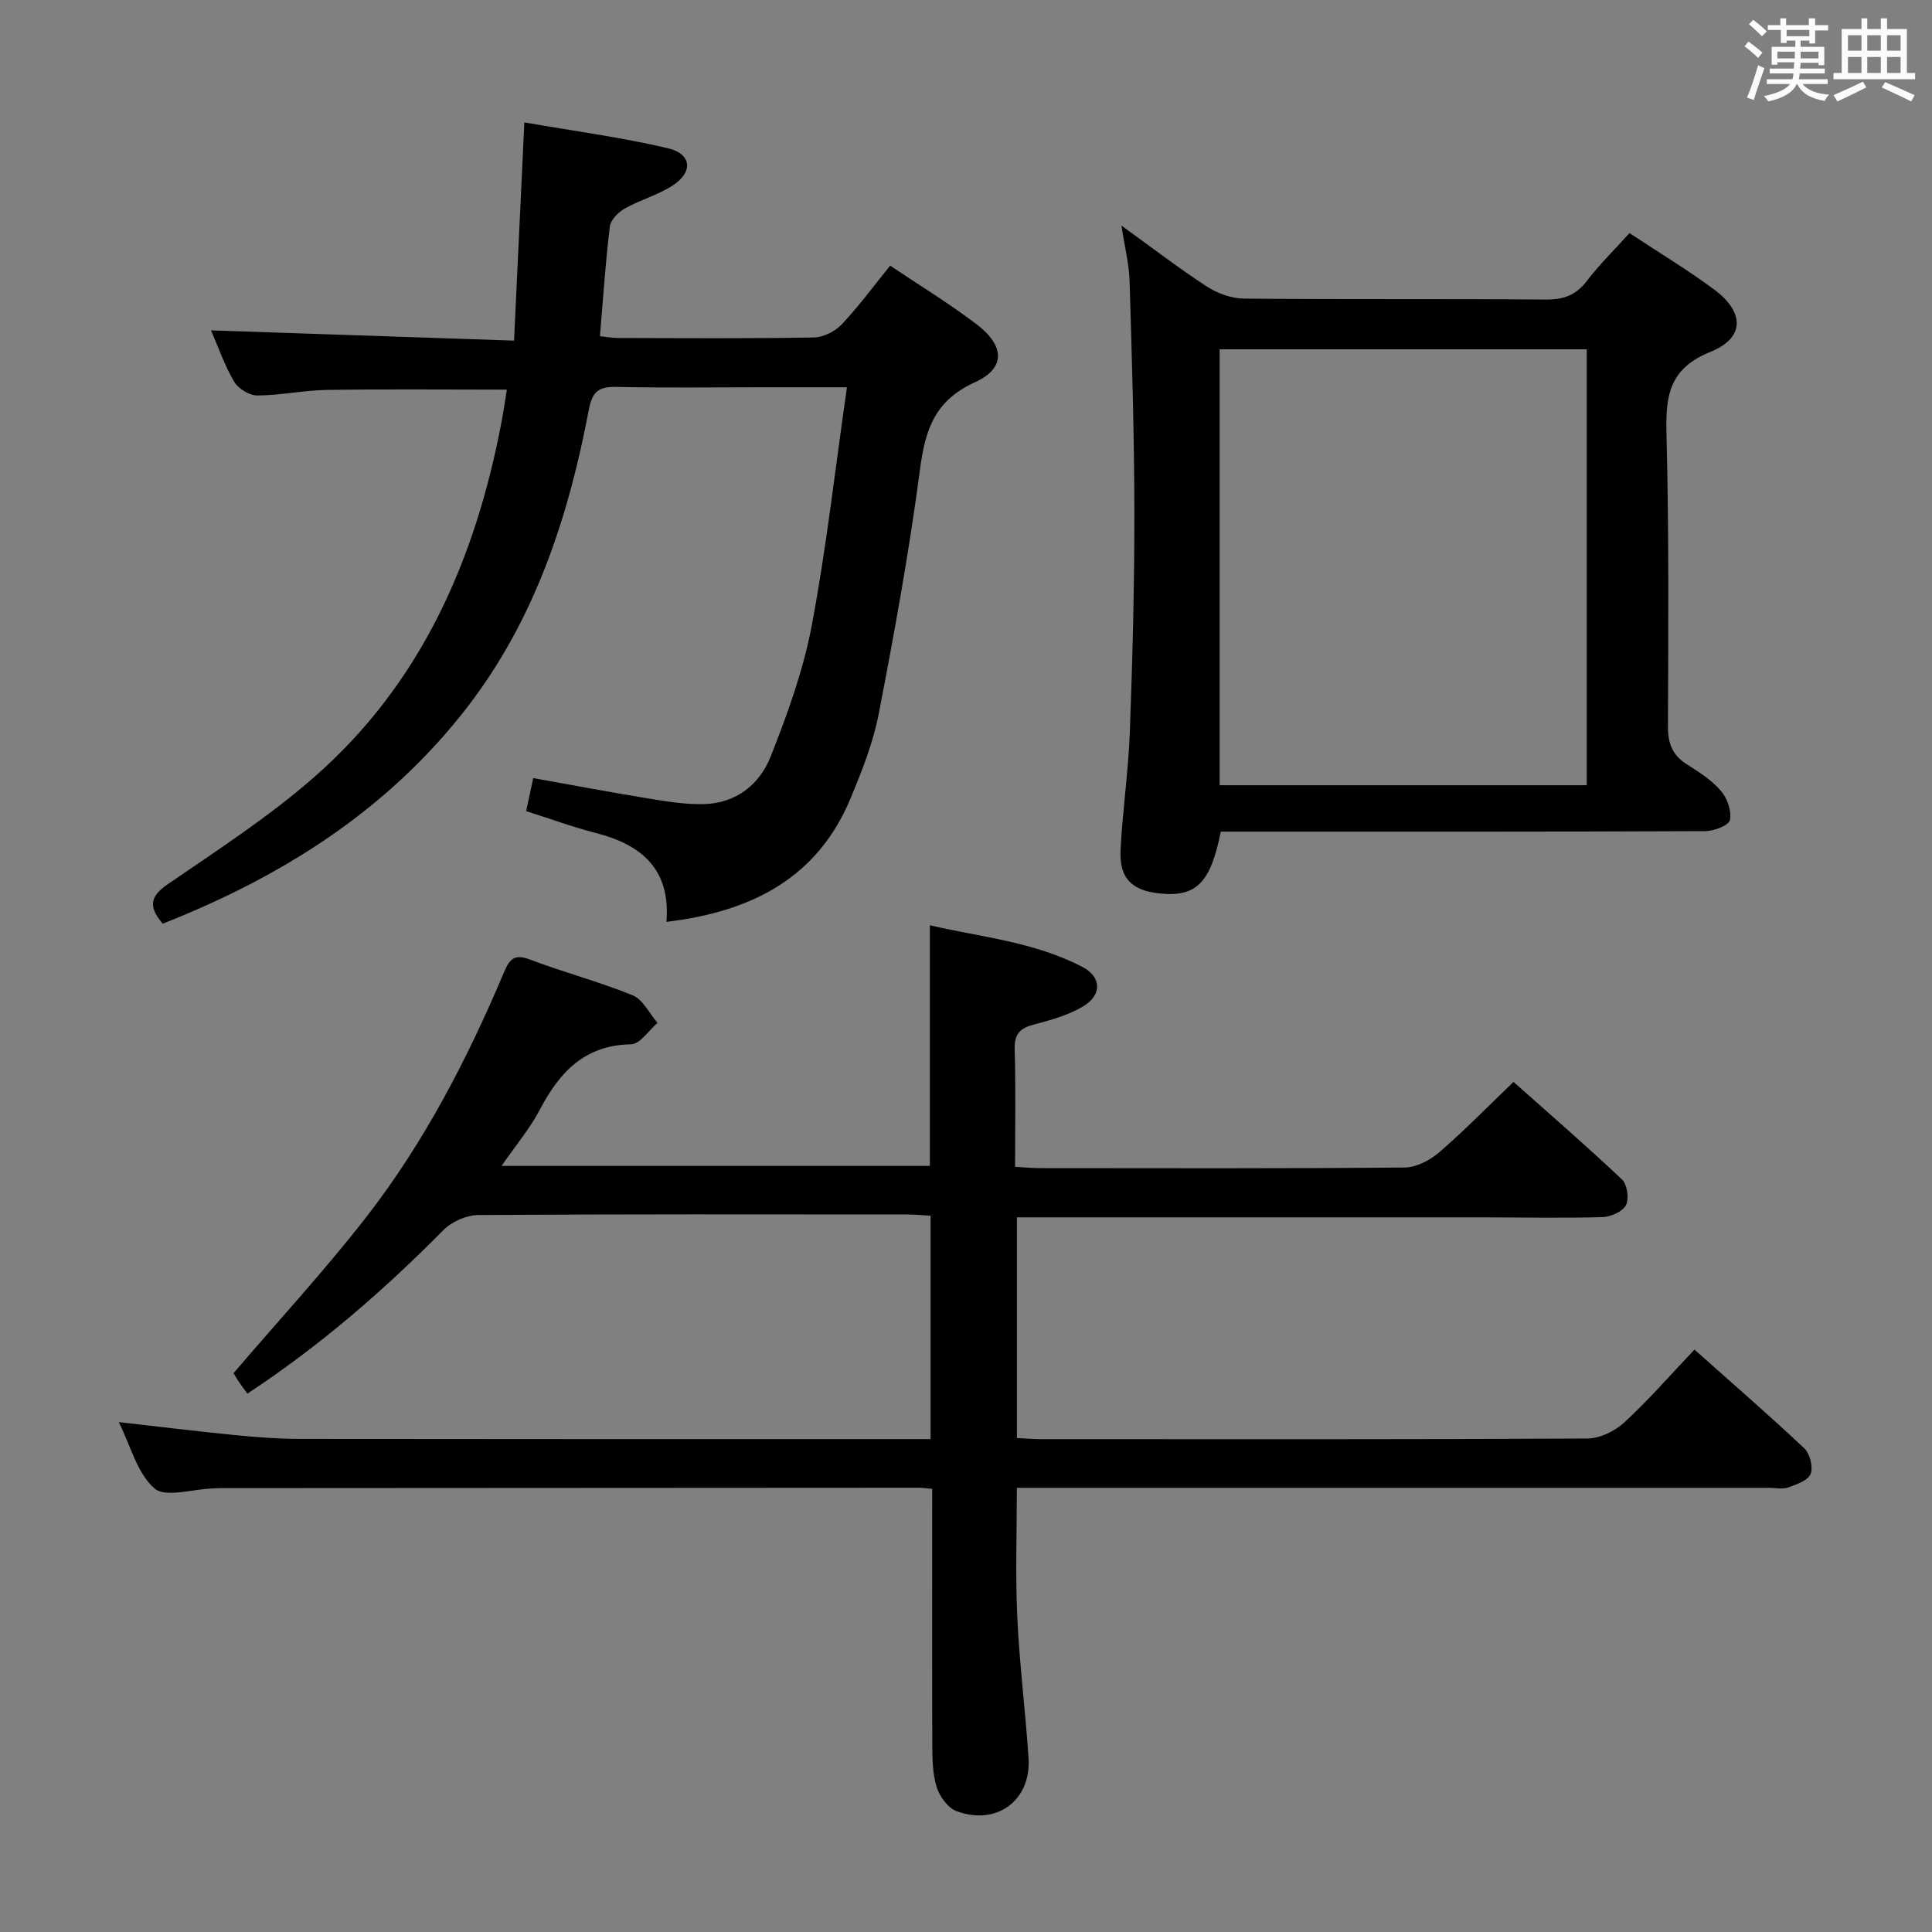 <svg enable-background="new 0 0 400 400" viewBox="0 0 400 400" xmlns="http://www.w3.org/2000/svg"><rect x="0" y="0" width="400" height="400" fill="#808080" stroke="none"/><path d="m361.2 9.6.8-1c.9.7 1.9 1.4 2.9 2.3l-.9 1.1c-1-1-2-1.8-2.8-2.4zm.5 10.6c.9-2.1 1.6-4.3 2.3-6.7.4.2.8.4 1.3.6-.7 2.1-1.5 4.3-2.2 6.6zm.4-15.2.9-.9c1 .8 2 1.6 2.8 2.4l-1 1c-.9-.9-1.8-1.7-2.7-2.5zm12.5-1.2h1.2v1.4h2.7v1.1h-2.7v2.7h-1.2v-.6h-1.8v1.3h4.9v3.8h-1.2v-.5h-3.7c0 .4-.1.9-.1 1.2h5.1v1h-5.2c0 .5-.1.9-.2 1.2h6v1h-5.2c1.1 1.3 2.9 2 5.5 2.2-.4.4-.7.8-.9 1.3-2.9-.5-4.8-1.6-5.7-3.5h-.1c-.8 1.7-2.7 2.9-5.9 3.6-.2-.4-.6-.8-.9-1.1 2.8-.6 4.6-1.4 5.4-2.5h-4.8v-1h5.3c.1-.3.2-.7.2-1.2h-4.9v-1h5c0-.4 0-.8.1-1.3h-3.5v.5h-1.2v-3.7h4.9v-1.3h-1.8v.5h-1.2v-2.7h-2.7v-1h2.6v-1.4h1.2v1.4h4.7v-1.4zm-6.6 8.3h3.6c0-.4 0-.9 0-1.4h-3.6zm1.9-4.6h4.7v-1.3h-4.7zm6.6 3.2h-3.7v1.4h3.7z" fill="#fbfafc"/><path d="m385.3 3.8h1.3v2.2h2.8v-2.2h1.3v2.2h4.1v9.1h1.7v1.3h-16.9v-1.3h1.7v-9.1h4.1v-2.2zm.4 13.1.7 1.2c-1.8.9-3.8 1.9-6 2.9-.2-.4-.5-.8-.8-1.3 2.3-1 4.3-1.9 6.1-2.8zm-3.1-6.4h2.8v-3.2h-2.8zm0 4.6h2.8v-3.3h-2.8zm4-4.6h2.8v-3.2h-2.8zm0 4.6h2.8v-3.3h-2.8zm3.7 1.9c2.1.9 4.1 1.8 6.1 2.7l-.7 1.3c-2.2-1.1-4.2-2-6.1-2.9zm3.2-9.7h-2.8v3.2h2.8v-3.1zm-2.8 7.8h2.8v-3.3h-2.8z" fill="#fbfafc"/><g fill="#010000"><path d="m193 308.25c-1.29-.12-1.94-.23-2.58-.23-48.32.02-96.65.05-144.97.08-.5 0-1 .05-1.5.07-4.1.13-9.69 1.96-11.97-.01-3.57-3.1-4.91-8.77-7.39-13.73 8.38.95 16.16 1.91 23.96 2.68 4.46.44 8.95.79 13.43.8 42.32.06 84.65.04 126.97.04h3.72c0-15.47 0-30.56 0-46.25-1.64-.09-3.38-.26-5.13-.26-29.49-.02-58.99-.08-88.48.12-2.44.02-5.48 1.33-7.21 3.07-12.33 12.47-25.46 23.91-40.63 33.91-.64-.89-1.25-1.67-1.8-2.5-.54-.81-1.01-1.65-1.07-1.74 9.48-11.09 19.1-21.49 27.73-32.64 11.86-15.34 20.73-32.52 28.26-50.35 1.22-2.89 2.24-3.85 5.46-2.62 6.99 2.66 14.28 4.55 21.19 7.38 2.13.87 3.45 3.75 5.14 5.71-1.82 1.55-3.61 4.39-5.46 4.43-9.62.17-14.8 5.73-18.88 13.5-2.07 3.94-5.01 7.42-7.95 11.68h88.68c0-16.31 0-32.69 0-49.82 10.55 2.45 21.63 3.42 31.58 8.62 4 2.09 4.09 5.83.14 8.18-3.06 1.82-6.69 2.83-10.19 3.75-2.87.75-4.06 1.95-3.97 5.09.23 7.96.08 15.94.08 24.36 1.99.11 3.59.28 5.19.28 25.16.02 50.32.1 75.48-.13 2.42-.02 5.25-1.51 7.16-3.16 5.16-4.45 9.93-9.35 15.37-14.56 7.23 6.43 14.99 13.15 22.45 20.19 1.09 1.03 1.51 4.01.82 5.34-.7 1.34-3.16 2.41-4.88 2.46-8.16.23-16.33.06-24.49.05-22.16-.01-44.32 0-66.49 0-9.95 0-19.89 0-30.23 0v45.69c1.6.08 3.35.23 5.1.23 37.66.01 75.32.08 112.98-.13 2.59-.01 5.7-1.51 7.66-3.32 5-4.6 9.49-9.77 14.54-15.09 7.74 6.89 15.37 13.51 22.73 20.43 1.17 1.1 1.87 3.88 1.32 5.31-.52 1.35-2.91 2.18-4.63 2.79-1.18.42-2.64.09-3.97.09-49.82 0-99.65 0-149.47 0-1.98 0-3.96 0-6.27 0 0 9.1-.32 17.87.08 26.62.45 9.79 1.69 19.54 2.34 29.32.57 8.74-6.55 14.08-14.89 11.01-1.79-.66-3.52-3.03-4.13-4.98-.87-2.79-.89-5.9-.91-8.88-.06-17.51-.02-34.99-.02-52.88z"/><path d="m137.98 190.86c.89-10.87-5.12-15.97-14.62-18.4-4.79-1.22-9.44-2.95-14.43-4.53.5-2.33.94-4.38 1.47-6.83 8.26 1.47 16.34 3 24.45 4.32 3.6.59 7.27 1.15 10.89 1.06 6.69-.17 11.56-4.09 13.84-9.9 3.45-8.75 6.72-17.75 8.46-26.94 3.04-16.09 4.86-32.41 7.31-49.46-6.78 0-12.22 0-17.66 0-10 0-20 .14-29.99-.07-3.62-.08-5.06.82-5.79 4.71-4.21 22.24-11.17 43.49-25.24 61.69-16.45 21.27-38.31 35.01-62.98 44.73-2.88-3.38-2.78-5.56 1.01-8.15 10.28-7.05 20.83-13.89 30.19-22.06 22.39-19.52 33.6-45.29 39-73.96.39-2.08.69-4.18 1.05-6.4-12.7 0-24.99-.13-37.27.06-4.8.07-9.59 1.13-14.39 1.15-1.64.01-3.93-1.4-4.79-2.84-1.93-3.22-3.16-6.87-4.8-10.64 20.97.71 41.57 1.4 62.74 2.12.72-15.36 1.4-29.76 2.13-45.18 10.3 1.8 20.12 3.09 29.72 5.35 4.98 1.17 5.27 5 .91 7.77-3.05 1.94-6.68 2.94-9.85 4.72-1.34.75-2.91 2.35-3.08 3.72-.9 7.41-1.39 14.88-2.05 22.71 1.3.13 2.56.36 3.82.37 13.5.03 27 .13 40.49-.11 1.97-.03 4.39-1.27 5.77-2.73 3.51-3.72 6.56-7.89 10.01-12.14 6.17 4.15 12.28 7.86 17.93 12.17 5.81 4.43 6.01 9.08-.37 11.97-8.35 3.79-10.31 9.84-11.39 18.06-2.22 16.93-5.29 33.77-8.53 50.55-1.15 5.97-3.45 11.79-5.8 17.44-6.86 16.58-20.51 23.57-38.16 25.67z"/><path d="m337.37 48.26c6.24 4.13 12.09 7.64 17.55 11.7 6.29 4.68 6.37 10.01-.81 12.9-8.69 3.5-9.27 9.27-9.08 17.1.51 20.14.39 40.3.3 60.45-.02 3.55.95 5.97 3.95 7.86 2.52 1.59 5.14 3.28 7.04 5.5 1.3 1.52 2.24 4.2 1.83 6.03-.25 1.12-3.34 2.28-5.16 2.28-31.65.14-63.29.1-94.94.1-1.8 0-3.61 0-5.3 0-2.11 10.63-5.07 13.55-12.57 12.81-5.87-.58-8.49-3.17-8.18-9.09.42-8.13 1.62-16.22 1.92-24.34.55-15.13.96-30.27.94-45.41-.02-15.97-.51-31.94-.99-47.9-.11-3.61-1.03-7.19-1.69-11.55 6.16 4.45 11.76 8.76 17.65 12.6 2.2 1.44 5.1 2.49 7.7 2.52 20.82.2 41.64.02 62.46.2 3.67.03 6.26-.86 8.52-3.82 2.61-3.41 5.7-6.44 8.86-9.94zm-84.86 24.06v90.25h76.01c0-30.25 0-60.12 0-90.25-25.4 0-50.48 0-76.01 0z"/></g></svg>